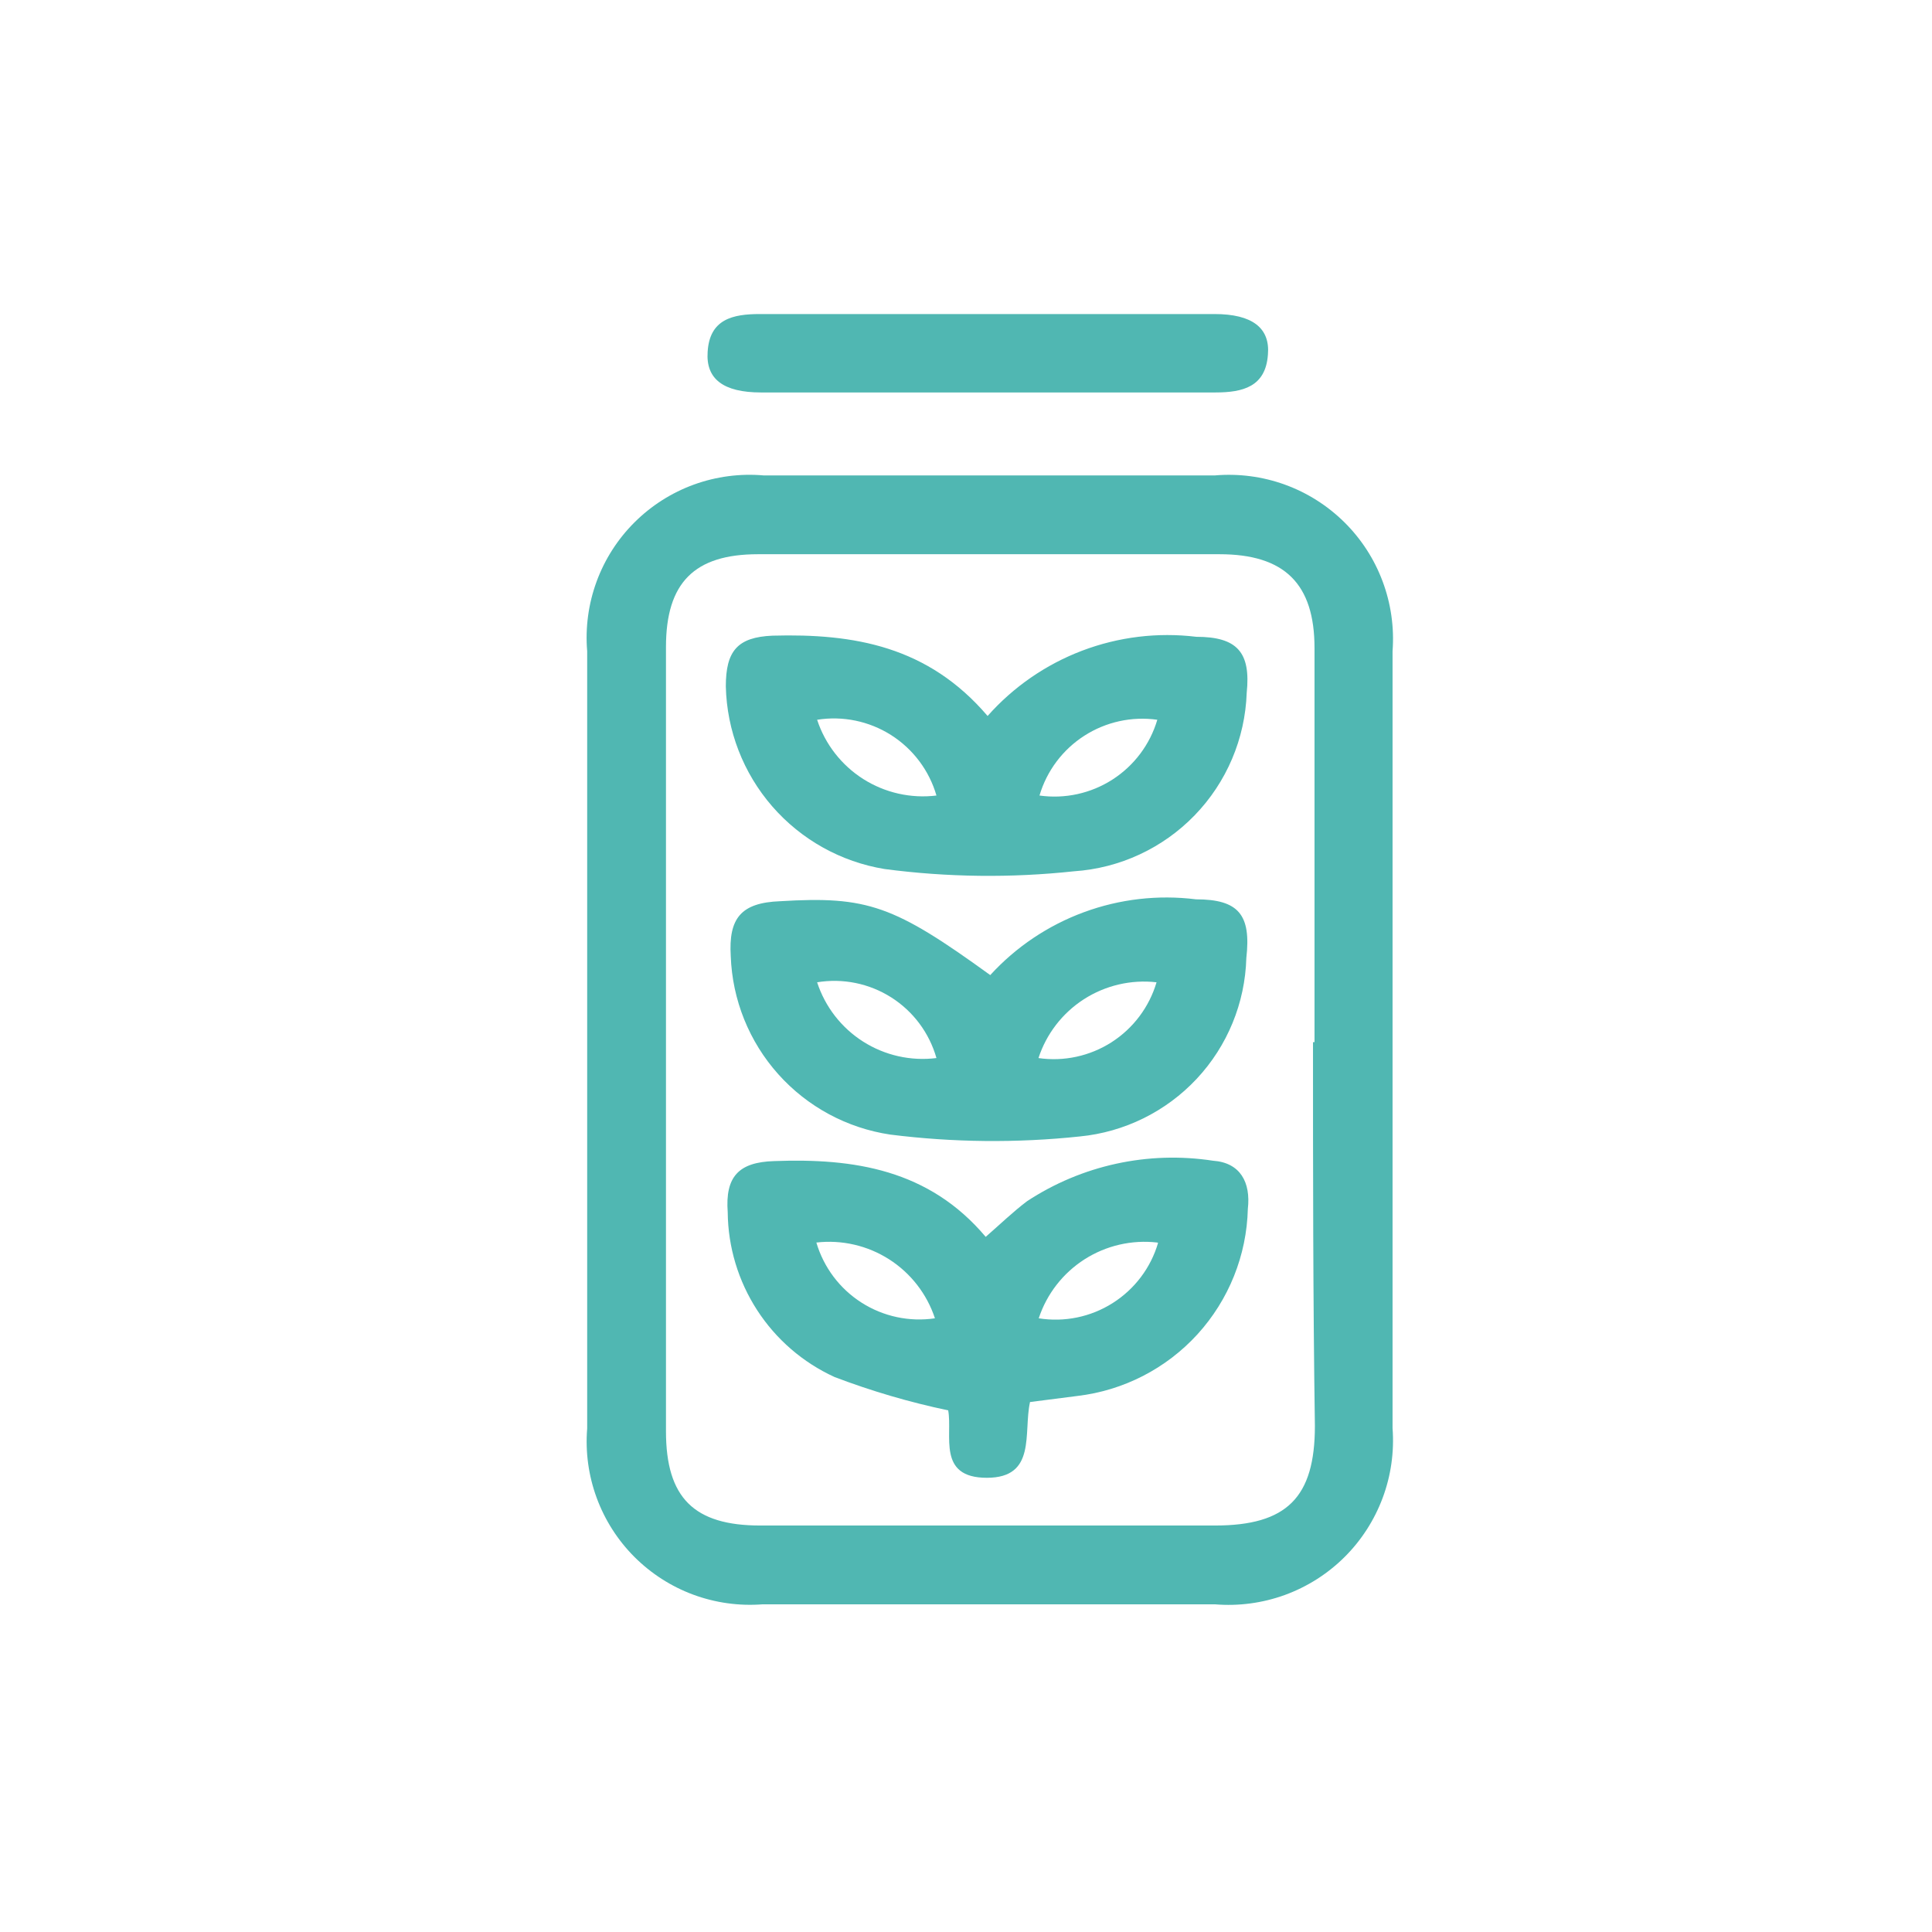 <svg width="51" height="51" viewBox="0 0 51 51" fill="none" xmlns="http://www.w3.org/2000/svg">
<path d="M15.5 27.41C15.5 24 15.5 20.6 15.5 17.19C15.448 16.566 15.533 15.938 15.749 15.35C15.965 14.762 16.307 14.229 16.751 13.787C17.195 13.345 17.73 13.005 18.319 12.791C18.908 12.578 19.536 12.495 20.16 12.55C24.16 12.55 28.13 12.55 32.07 12.55C32.695 12.496 33.325 12.579 33.915 12.792C34.505 13.005 35.041 13.345 35.488 13.786C35.934 14.227 36.279 14.76 36.498 15.348C36.718 15.936 36.807 16.564 36.76 17.19C36.76 24.03 36.76 30.867 36.76 37.7C36.807 38.326 36.718 38.955 36.498 39.543C36.278 40.131 35.934 40.665 35.488 41.107C35.042 41.549 34.505 41.889 33.915 42.104C33.325 42.318 32.696 42.402 32.07 42.35H20.13C19.509 42.398 18.885 42.311 18.3 42.095C17.716 41.879 17.186 41.538 16.745 41.097C16.305 40.656 15.966 40.125 15.751 39.54C15.536 38.956 15.45 38.331 15.5 37.71C15.5 34.28 15.5 30.84 15.5 27.41ZM34.7 27.51C34.7 24.04 34.7 20.58 34.7 17.11C34.7 15.41 33.91 14.63 32.19 14.63C28.13 14.63 24.07 14.63 20.01 14.63C18.33 14.63 17.58 15.38 17.58 17.08C17.58 23.98 17.58 30.88 17.58 37.78C17.58 39.54 18.32 40.27 20.07 40.27H32.07C33.97 40.27 34.71 39.53 34.71 37.64C34.66 34.26 34.66 30.89 34.66 27.51H34.7Z" fill="#50B7B2"/>
<path d="M26.04 10.36H20.09C19.09 10.36 18.63 10 18.68 9.29C18.73 8.42 19.35 8.29 20.06 8.29H32.06C33.06 8.29 33.53 8.66 33.47 9.36C33.41 10.21 32.81 10.36 32.08 10.36H26.04Z" fill="#50B7B2"/>
<path d="M25.03 37.23C24.009 37.016 23.005 36.721 22.03 36.35C21.195 35.968 20.486 35.356 19.987 34.585C19.488 33.815 19.218 32.918 19.21 32C19.14 31.06 19.5 30.68 20.43 30.65C22.54 30.57 24.52 30.87 26.02 32.65C26.41 32.31 26.74 31.99 27.11 31.71C28.558 30.758 30.307 30.377 32.02 30.64C32.74 30.69 33.02 31.21 32.94 31.91C32.91 33.137 32.438 34.312 31.612 35.22C30.785 36.127 29.659 36.706 28.44 36.85L27.19 37.01C27.01 37.82 27.37 39.01 26.05 39.01C24.73 39.01 25.15 37.89 25.03 37.23ZM21.55 32.8C21.743 33.455 22.166 34.018 22.741 34.385C23.316 34.753 24.005 34.9 24.68 34.8C24.468 34.157 24.041 33.608 23.471 33.243C22.901 32.879 22.222 32.722 21.55 32.8ZM30.55 32.8C29.878 32.722 29.199 32.879 28.629 33.243C28.059 33.608 27.632 34.157 27.42 34.8C28.097 34.908 28.791 34.766 29.37 34.399C29.95 34.033 30.377 33.468 30.57 32.81L30.55 32.8Z" fill="#50B7B2"/>
<path d="M26.07 18.9C26.751 18.132 27.608 17.54 28.567 17.176C29.527 16.812 30.561 16.686 31.58 16.81C32.67 16.81 33.02 17.23 32.91 18.29C32.868 19.5 32.379 20.652 31.536 21.522C30.694 22.392 29.558 22.919 28.35 23C26.687 23.179 25.008 23.159 23.35 22.94C22.199 22.751 21.15 22.166 20.385 21.286C19.62 20.406 19.187 19.286 19.16 18.12C19.16 17.19 19.46 16.82 20.39 16.78C22.55 16.72 24.5 17.06 26.07 18.9ZM27.44 21C28.112 21.095 28.796 20.945 29.367 20.578C29.938 20.211 30.358 19.651 30.55 19C29.878 18.905 29.194 19.055 28.623 19.422C28.052 19.789 27.632 20.349 27.44 21ZM24.72 21C24.529 20.34 24.103 19.773 23.523 19.404C22.943 19.036 22.249 18.892 21.57 19C21.782 19.646 22.213 20.199 22.787 20.564C23.361 20.928 24.045 21.083 24.72 21Z" fill="#50B7B2"/>
<path d="M26.14 25.74C26.819 24.997 27.667 24.428 28.612 24.08C29.556 23.732 30.571 23.615 31.57 23.74C32.7 23.74 33.03 24.15 32.9 25.29C32.867 26.476 32.401 27.61 31.591 28.477C30.78 29.344 29.681 29.886 28.5 30C26.837 30.176 25.159 30.159 23.5 29.95C22.359 29.78 21.313 29.216 20.544 28.356C19.775 27.496 19.331 26.393 19.29 25.24C19.23 24.24 19.56 23.83 20.59 23.79C22.9 23.65 23.6 23.9 26.14 25.74ZM24.72 27.93C24.532 27.268 24.108 26.698 23.527 26.329C22.946 25.96 22.249 25.818 21.57 25.93C21.781 26.578 22.211 27.131 22.785 27.496C23.36 27.861 24.044 28.015 24.72 27.93ZM27.41 27.93C28.084 28.028 28.77 27.879 29.343 27.512C29.916 27.144 30.337 26.583 30.53 25.93C29.858 25.853 29.18 26.012 28.611 26.378C28.043 26.744 27.618 27.296 27.41 27.94V27.93Z" fill="#50B7B2"/>
</svg>
